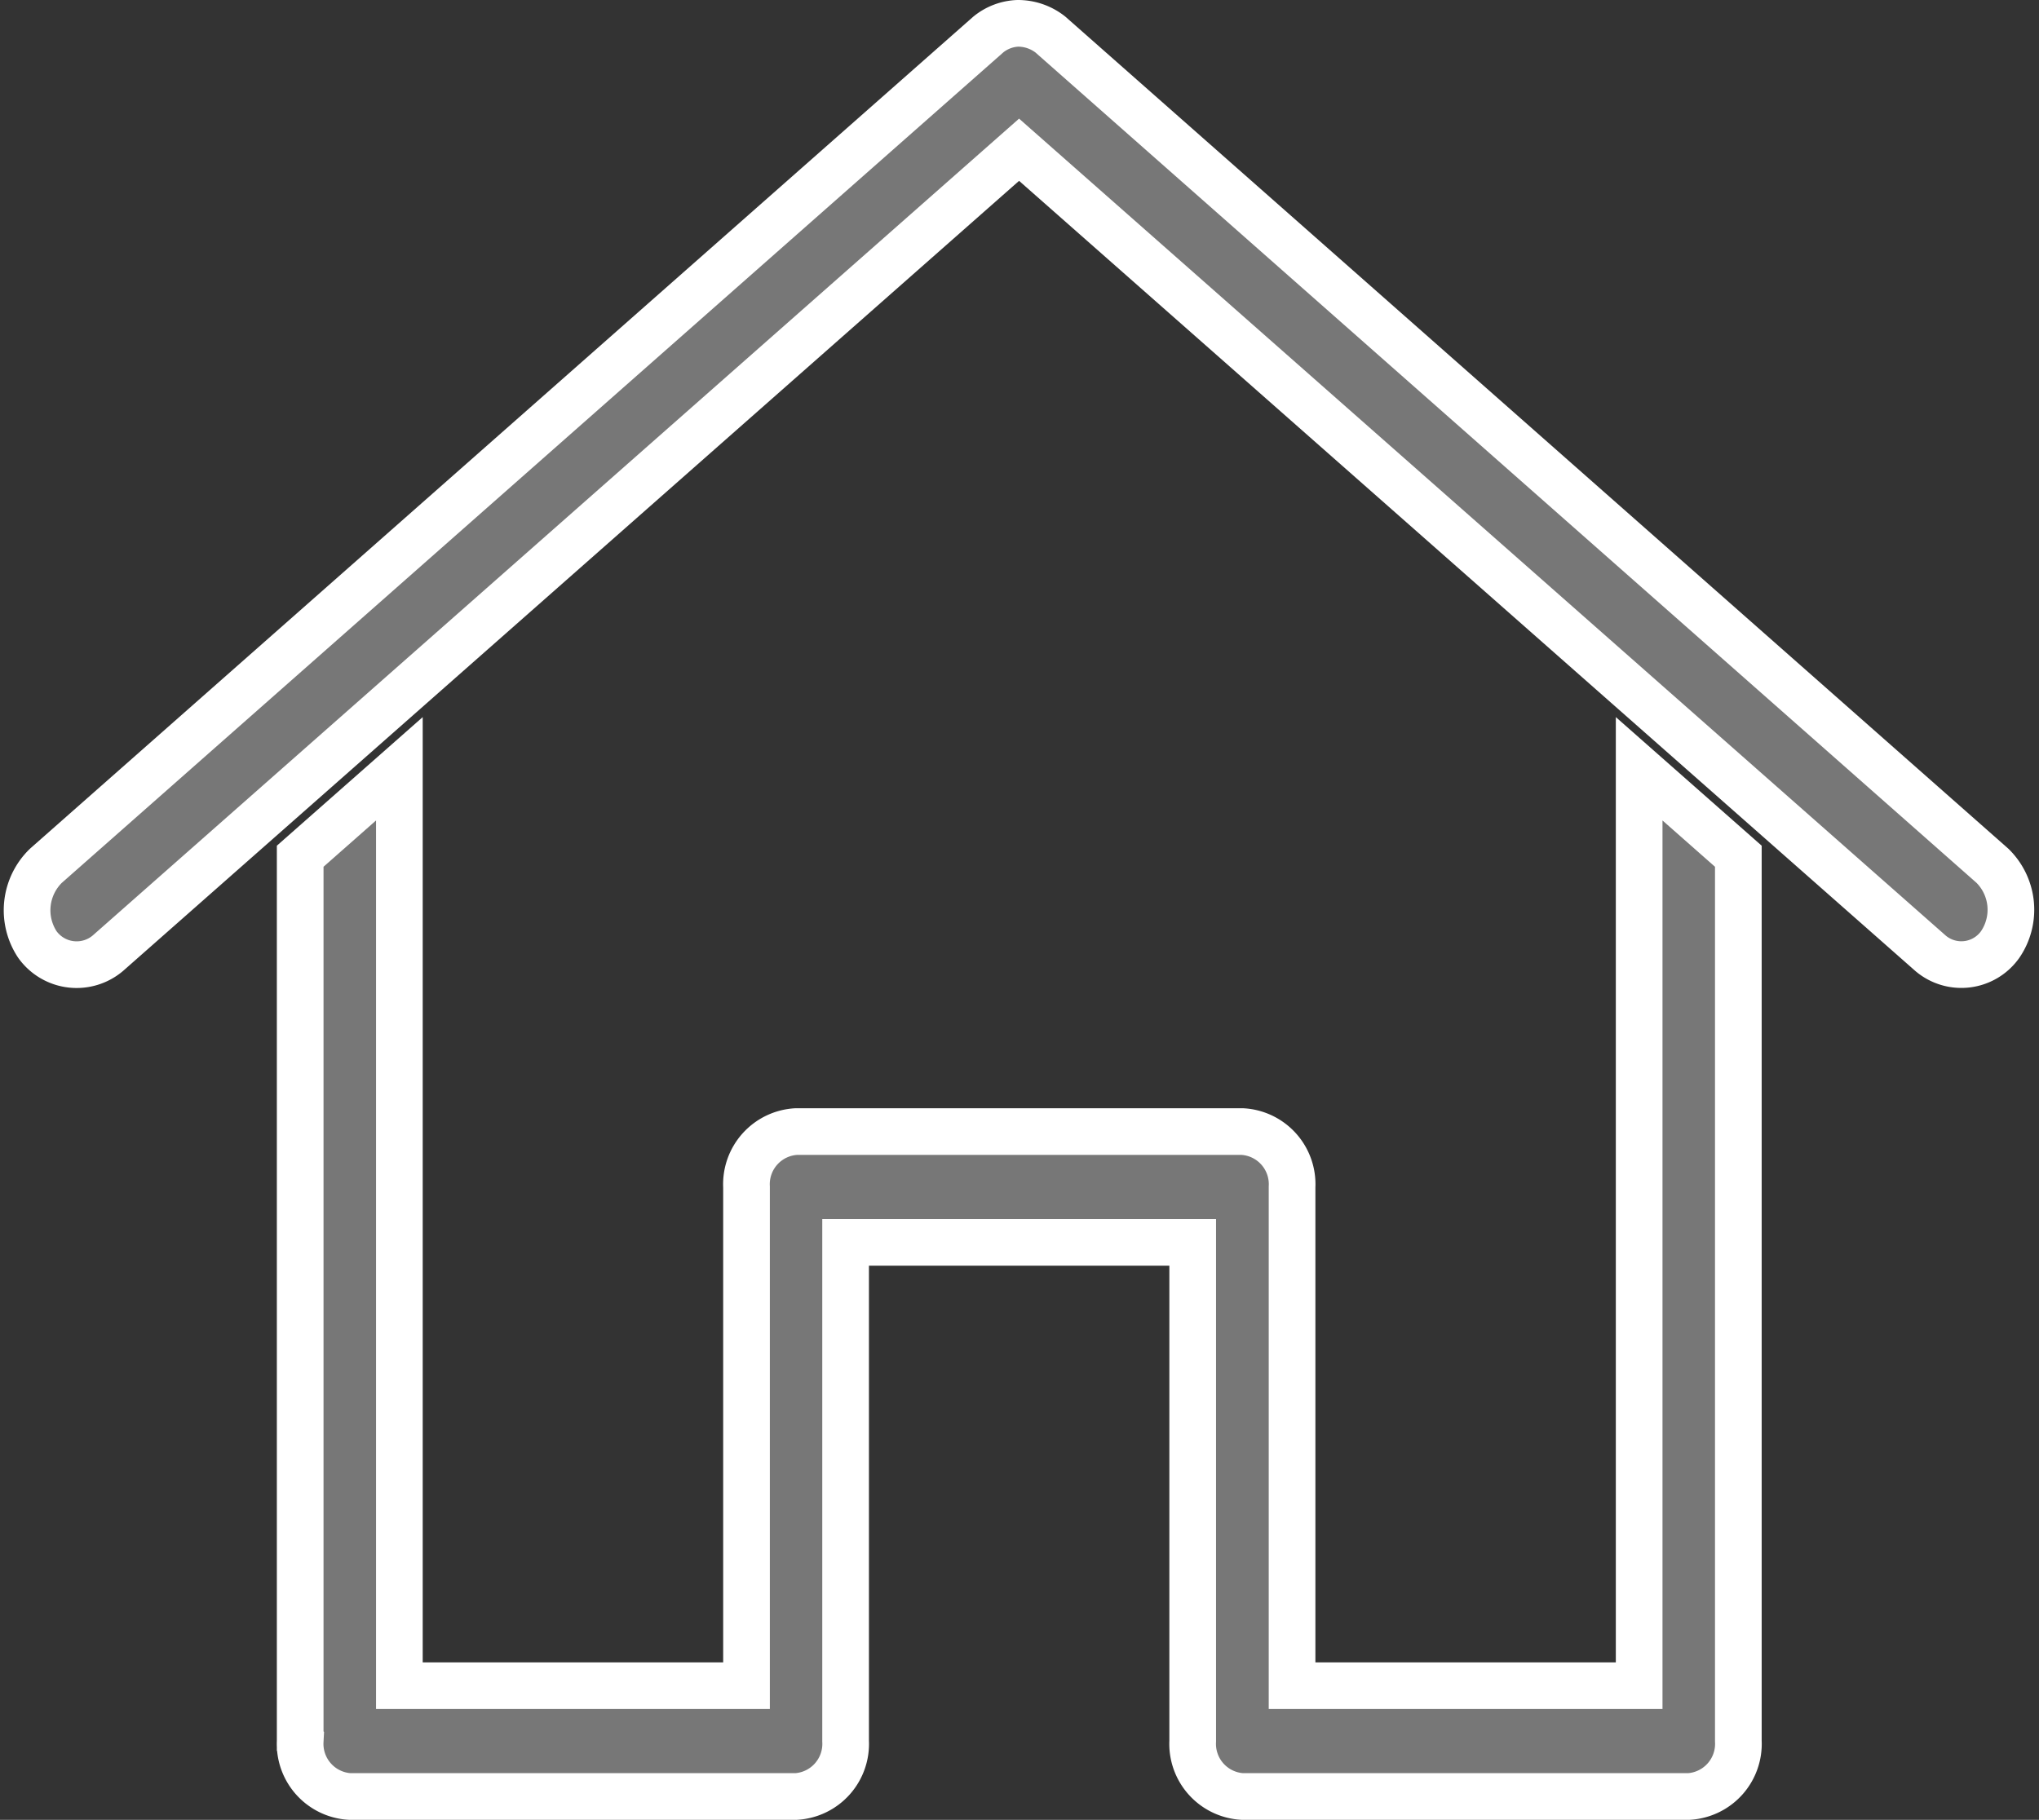 <svg xmlns="http://www.w3.org/2000/svg" width="43.688" height="39.001" viewBox="0 0 43.688 39.001">
  <rect x="0" y="0" width="43.688" height="39.001" fill="#333333" stroke="none"/>
  <g id="noun_Home_1706883" transform="translate(-9.416 -17.499)">
    <g id="Group_508" data-name="Group 508" transform="translate(10 17.999)">
      <path id="Path_877" data-name="Path 877" d="M31.221,970.362a1.065,1.065,0,0,0-.631.241L10.4,988.416a1.33,1.33,0,0,0-.183,1.688,1.035,1.035,0,0,0,1.511.186l19.523-17.219L50.778,990.29a1.019,1.019,0,0,0,1.494-.186,1.321,1.321,0,0,0-.166-1.688L31.919,970.6A1.126,1.126,0,0,0,31.221,970.362ZM17.973,986.338l-2.125,1.874v18.963a1.13,1.13,0,0,0,1.062,1.188h9.562a1.13,1.13,0,0,0,1.062-1.187V996.487h7.437v10.688a1.13,1.13,0,0,0,1.063,1.188H45.6a1.13,1.13,0,0,0,1.062-1.187V988.212l-2.125-1.874v19.65H37.1V995.3a1.13,1.13,0,0,0-1.062-1.187H26.473a1.13,1.13,0,0,0-1.062,1.187v10.688H17.973Z" transform="translate(-10 -970.362)" fill="#777" stroke="#fff" stroke-width="1"/>
    </g>
  </g>
</svg>
